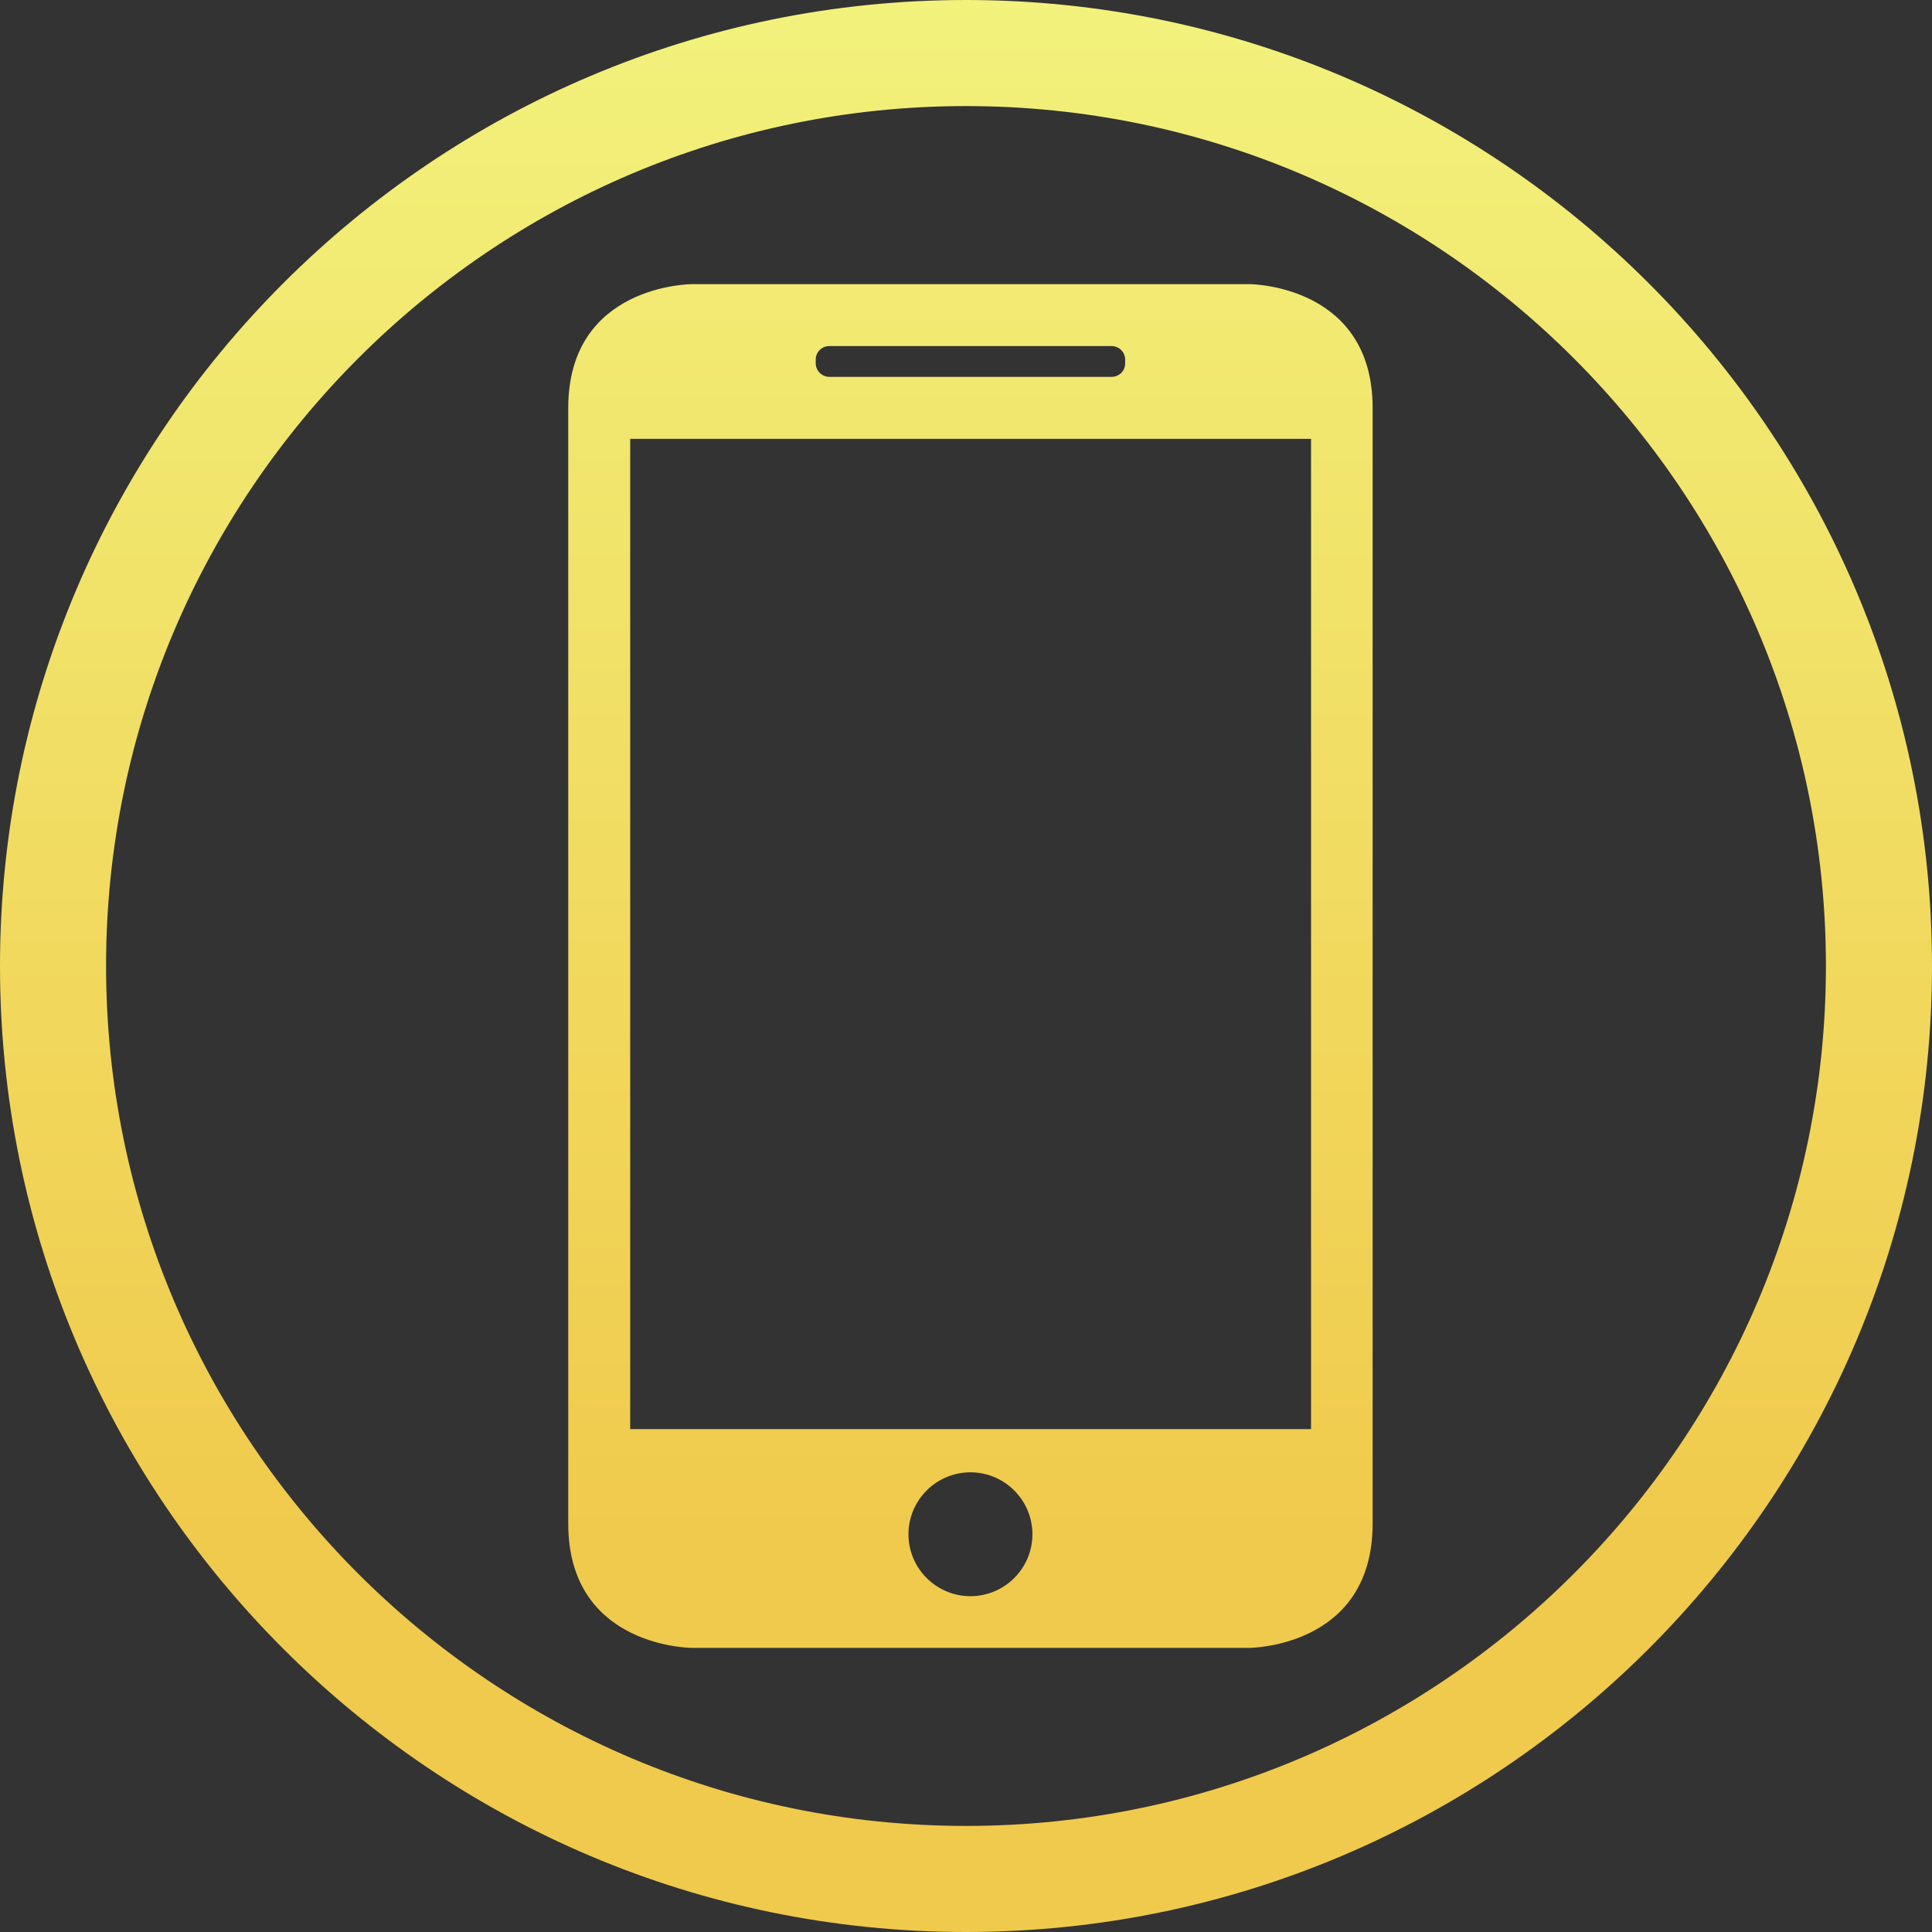 <?xml version="1.0" encoding="UTF-8"?>
<svg width="32px" height="32px" viewBox="0 0 32 32" version="1.1" xmlns="http://www.w3.org/2000/svg" xmlns:xlink="http://www.w3.org/1999/xlink">
    <rect x="0" y="0" width="32" height="32" fill="#333333" stroke="none"/>
    <!-- Generator: Sketch 59.1 (86144) - https://sketch.com -->
    <title>Combined Shape</title>
    <desc>Created with Sketch.</desc>
    <defs>
        <linearGradient x1="53.857%" y1="79.297%" x2="53.857%" y2="0%" id="linearGradient-1">
            <stop stop-color="#F0CA4C" offset="0%"></stop>
            <stop stop-color="#F2F27C" offset="100%"></stop>
        </linearGradient>
    </defs>
    <g id="Page-1" stroke="none" stroke-width="1" fill="none" fill-rule="evenodd">
        <path d="M16,1.45661261e-13 C24.823,1.45661261e-13 32,7.177 32,16 C32,24.823 24.823,32 16,32 C7.177,32 1.45661261e-13,24.823 1.45661261e-13,16 C1.45661261e-13,7.177 7.177,1.45661261e-13 16,1.45661261e-13 Z M16,1.757 C8.148,1.757 1.757,8.148 1.757,16 C1.757,23.852 8.148,30.243 16,30.243 C23.854,30.243 30.243,23.852 30.243,16 C30.243,8.148 23.854,1.757 16,1.757 Z M20.696,4.706 C20.827,4.708 22.735,4.777 22.735,6.757 L22.735,6.757 L22.735,25.236 C22.735,27.294 20.689,27.294 20.689,27.294 L11.457,27.294 C11.325,27.292 9.412,27.223 9.412,25.236 L9.412,25.236 L9.412,6.757 C9.412,4.706 11.464,4.706 11.464,4.706 Z M16.073,24.386 C15.508,24.386 15.047,24.847 15.047,25.412 C15.047,25.977 15.508,26.438 16.073,26.438 C16.64,26.438 17.1,25.977 17.1,25.412 C17.1,24.847 16.64,24.386 16.073,24.386 Z M21.715,7.269 L10.438,7.269 L10.438,23.671 L21.715,23.671 L21.715,7.269 Z M18.41,5.732 L13.736,5.732 C13.611,5.732 13.511,5.832 13.511,5.956 L13.511,5.956 L13.511,6.017 C13.511,6.142 13.616,6.242 13.736,6.242 L13.736,6.242 L18.41,6.242 C18.536,6.242 18.636,6.147 18.636,6.017 L18.636,6.017 L18.636,5.956 C18.636,5.832 18.536,5.732 18.41,5.732 L18.41,5.732 Z" id="Combined-Shape" fill="url(#linearGradient-1)"></path>
    </g>
</svg>
